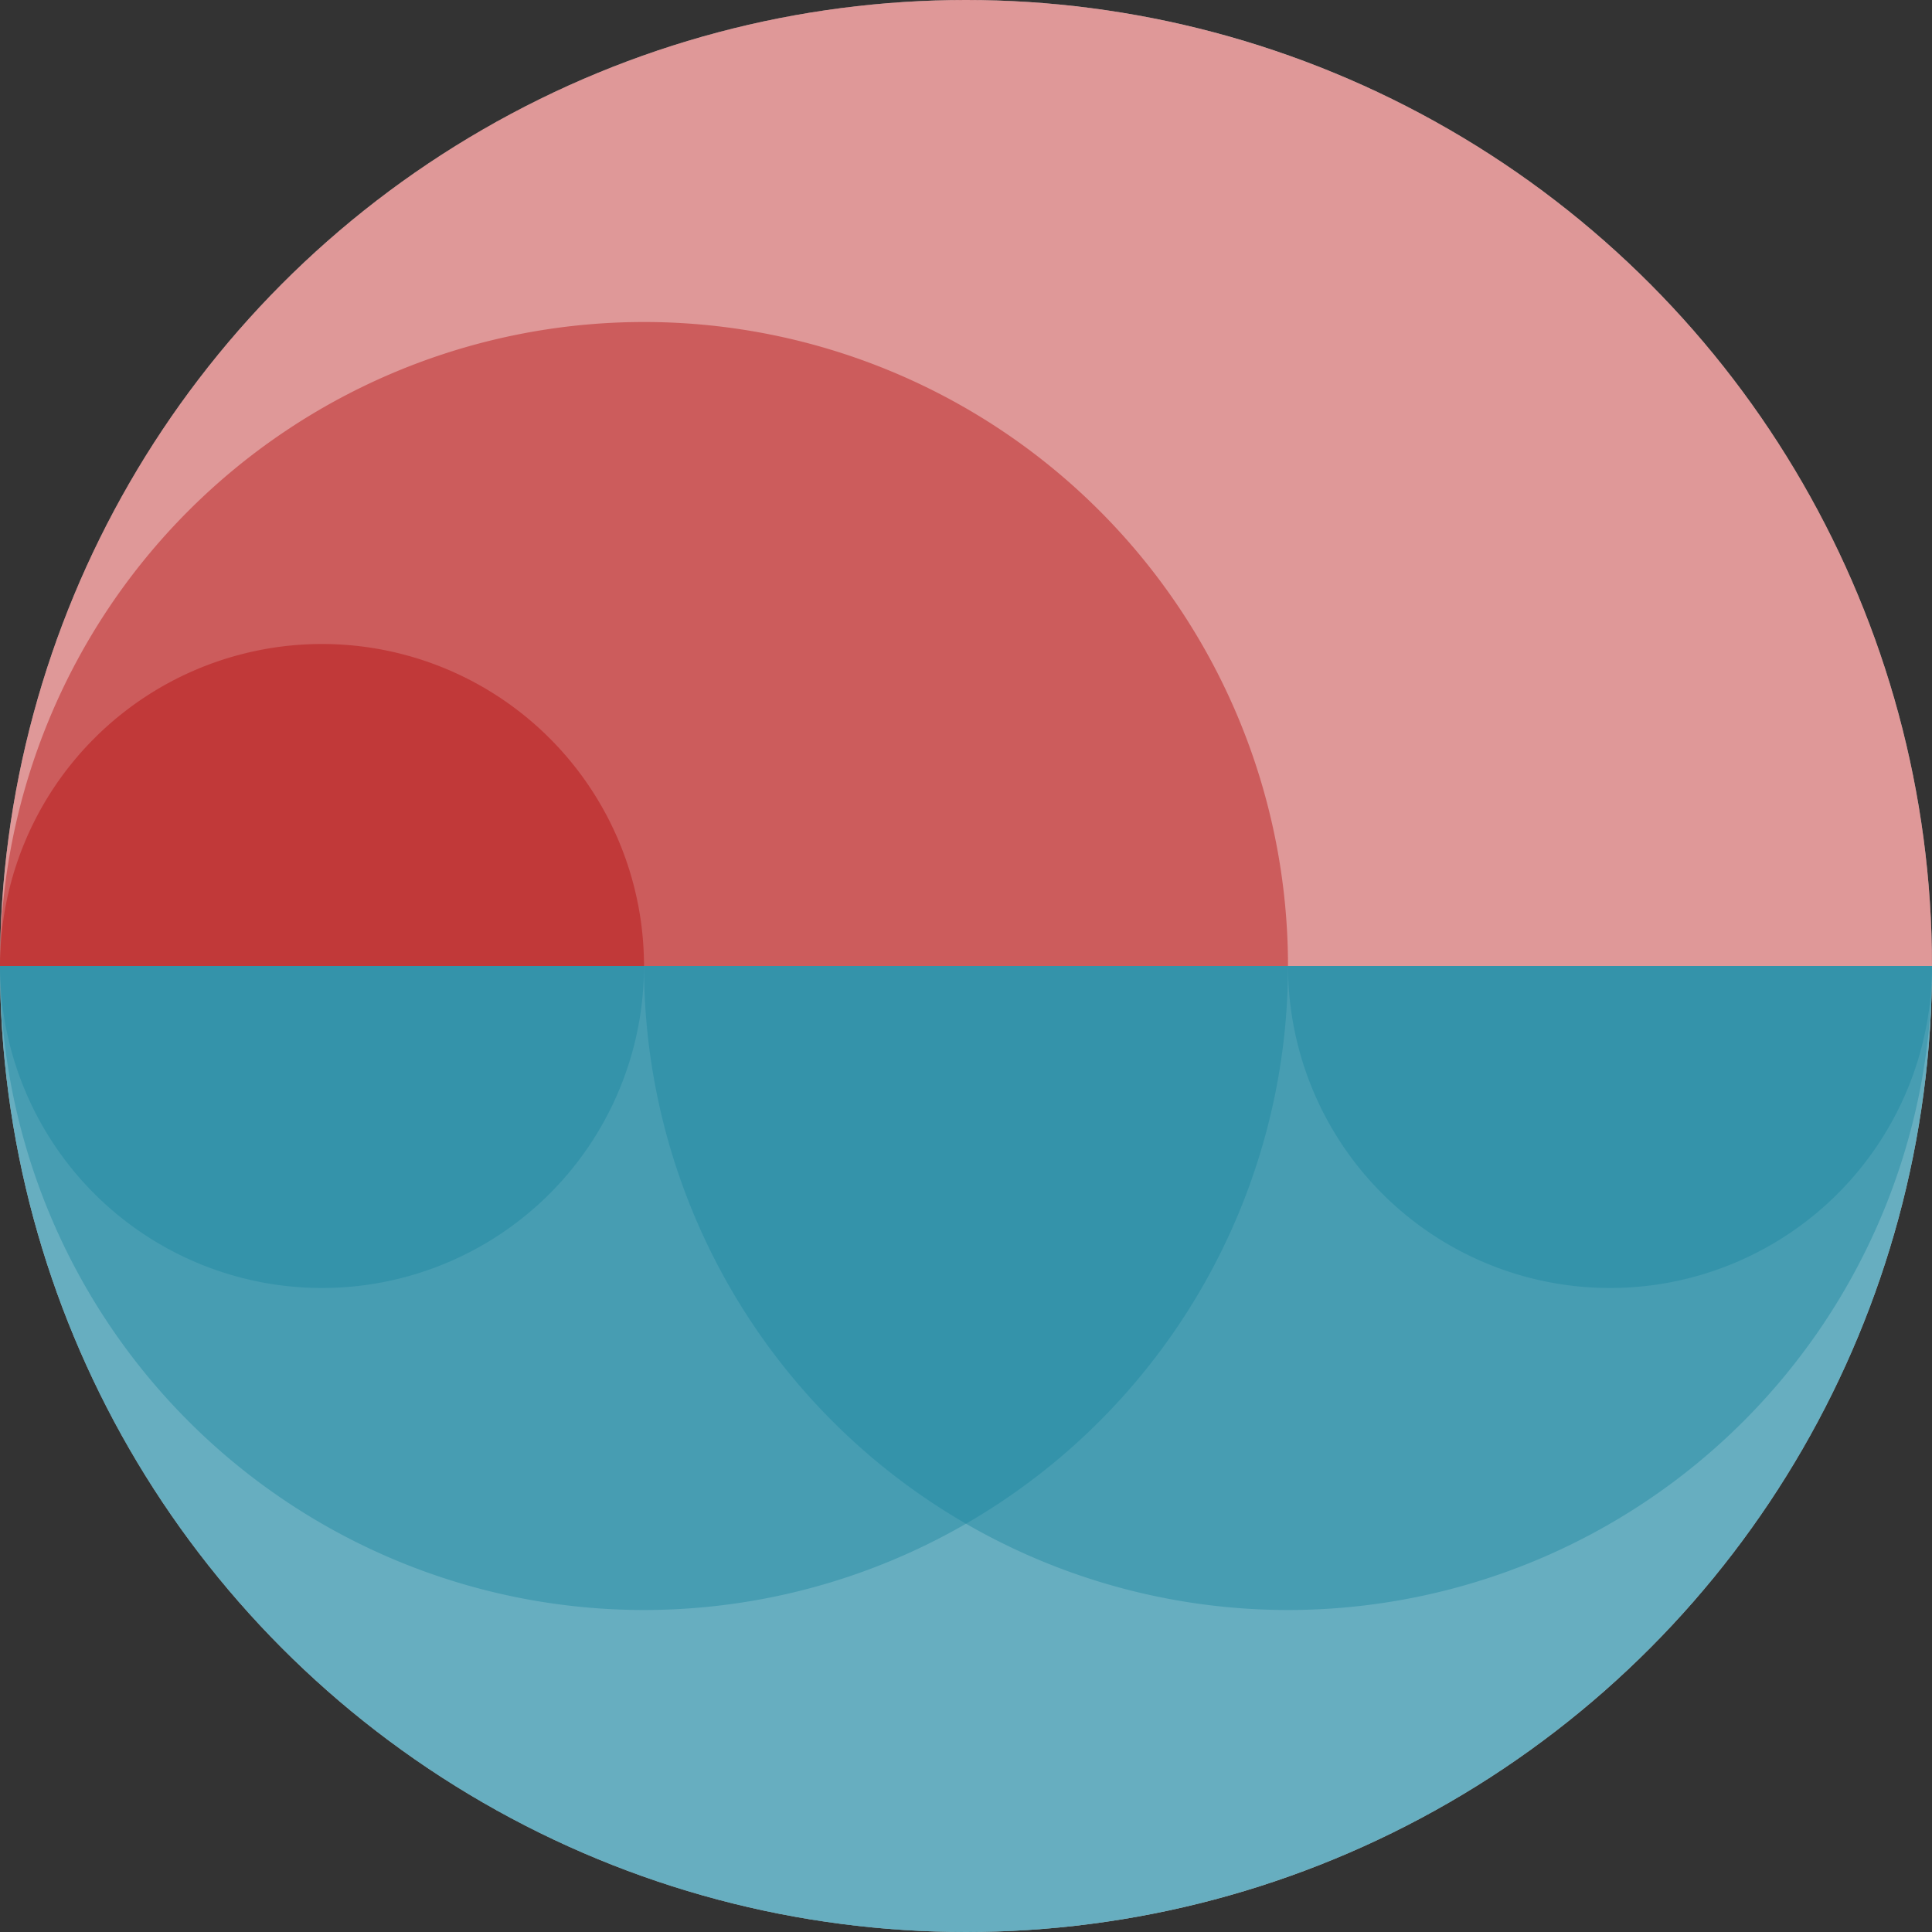 <svg width="2310" height="2310" xmlns="http://www.w3.org/2000/svg" color-interpolation="auto" stroke="#000" stroke-linecap="square" stroke-miterlimit="10" font-weight="400" font-family="Dialog" font-size="12"><rect width="100%" height="100%" fill="#333333" stroke="none"/><g stroke-linecap="round"><circle r="1155" cx="1155" cy="1155" stroke="none" fill="#fff"/><g fill="#b40a0a" fill-opacity=".42" stroke-opacity=".42" stroke="none"><path d="M0 1155a1155 1155 0 012310 0H1155z"/><path d="M2310 1155a1155 1155 0 01-2310 0h1155z" fill="#1b86a0"/><path d="M2310 1155a1155 1155 0 01-2310 0h1155z" fill="#1b86a0"/><path d="M0 1155a770 770 0 011540 0H770z"/><path d="M2310 1155a770 770 0 01-1540 0h770z" fill="#1b86a0"/><path d="M1540 1155a770 770 0 01-1540 0h770z" fill="#1b86a0"/><path d="M0 1155a385 385 0 01770 0H385z"/><path d="M2310 1155a385 385 0 01-770 0h385zM770 1155a385 385 0 01-770 0h385z" fill="#1b86a0"/></g></g></svg>